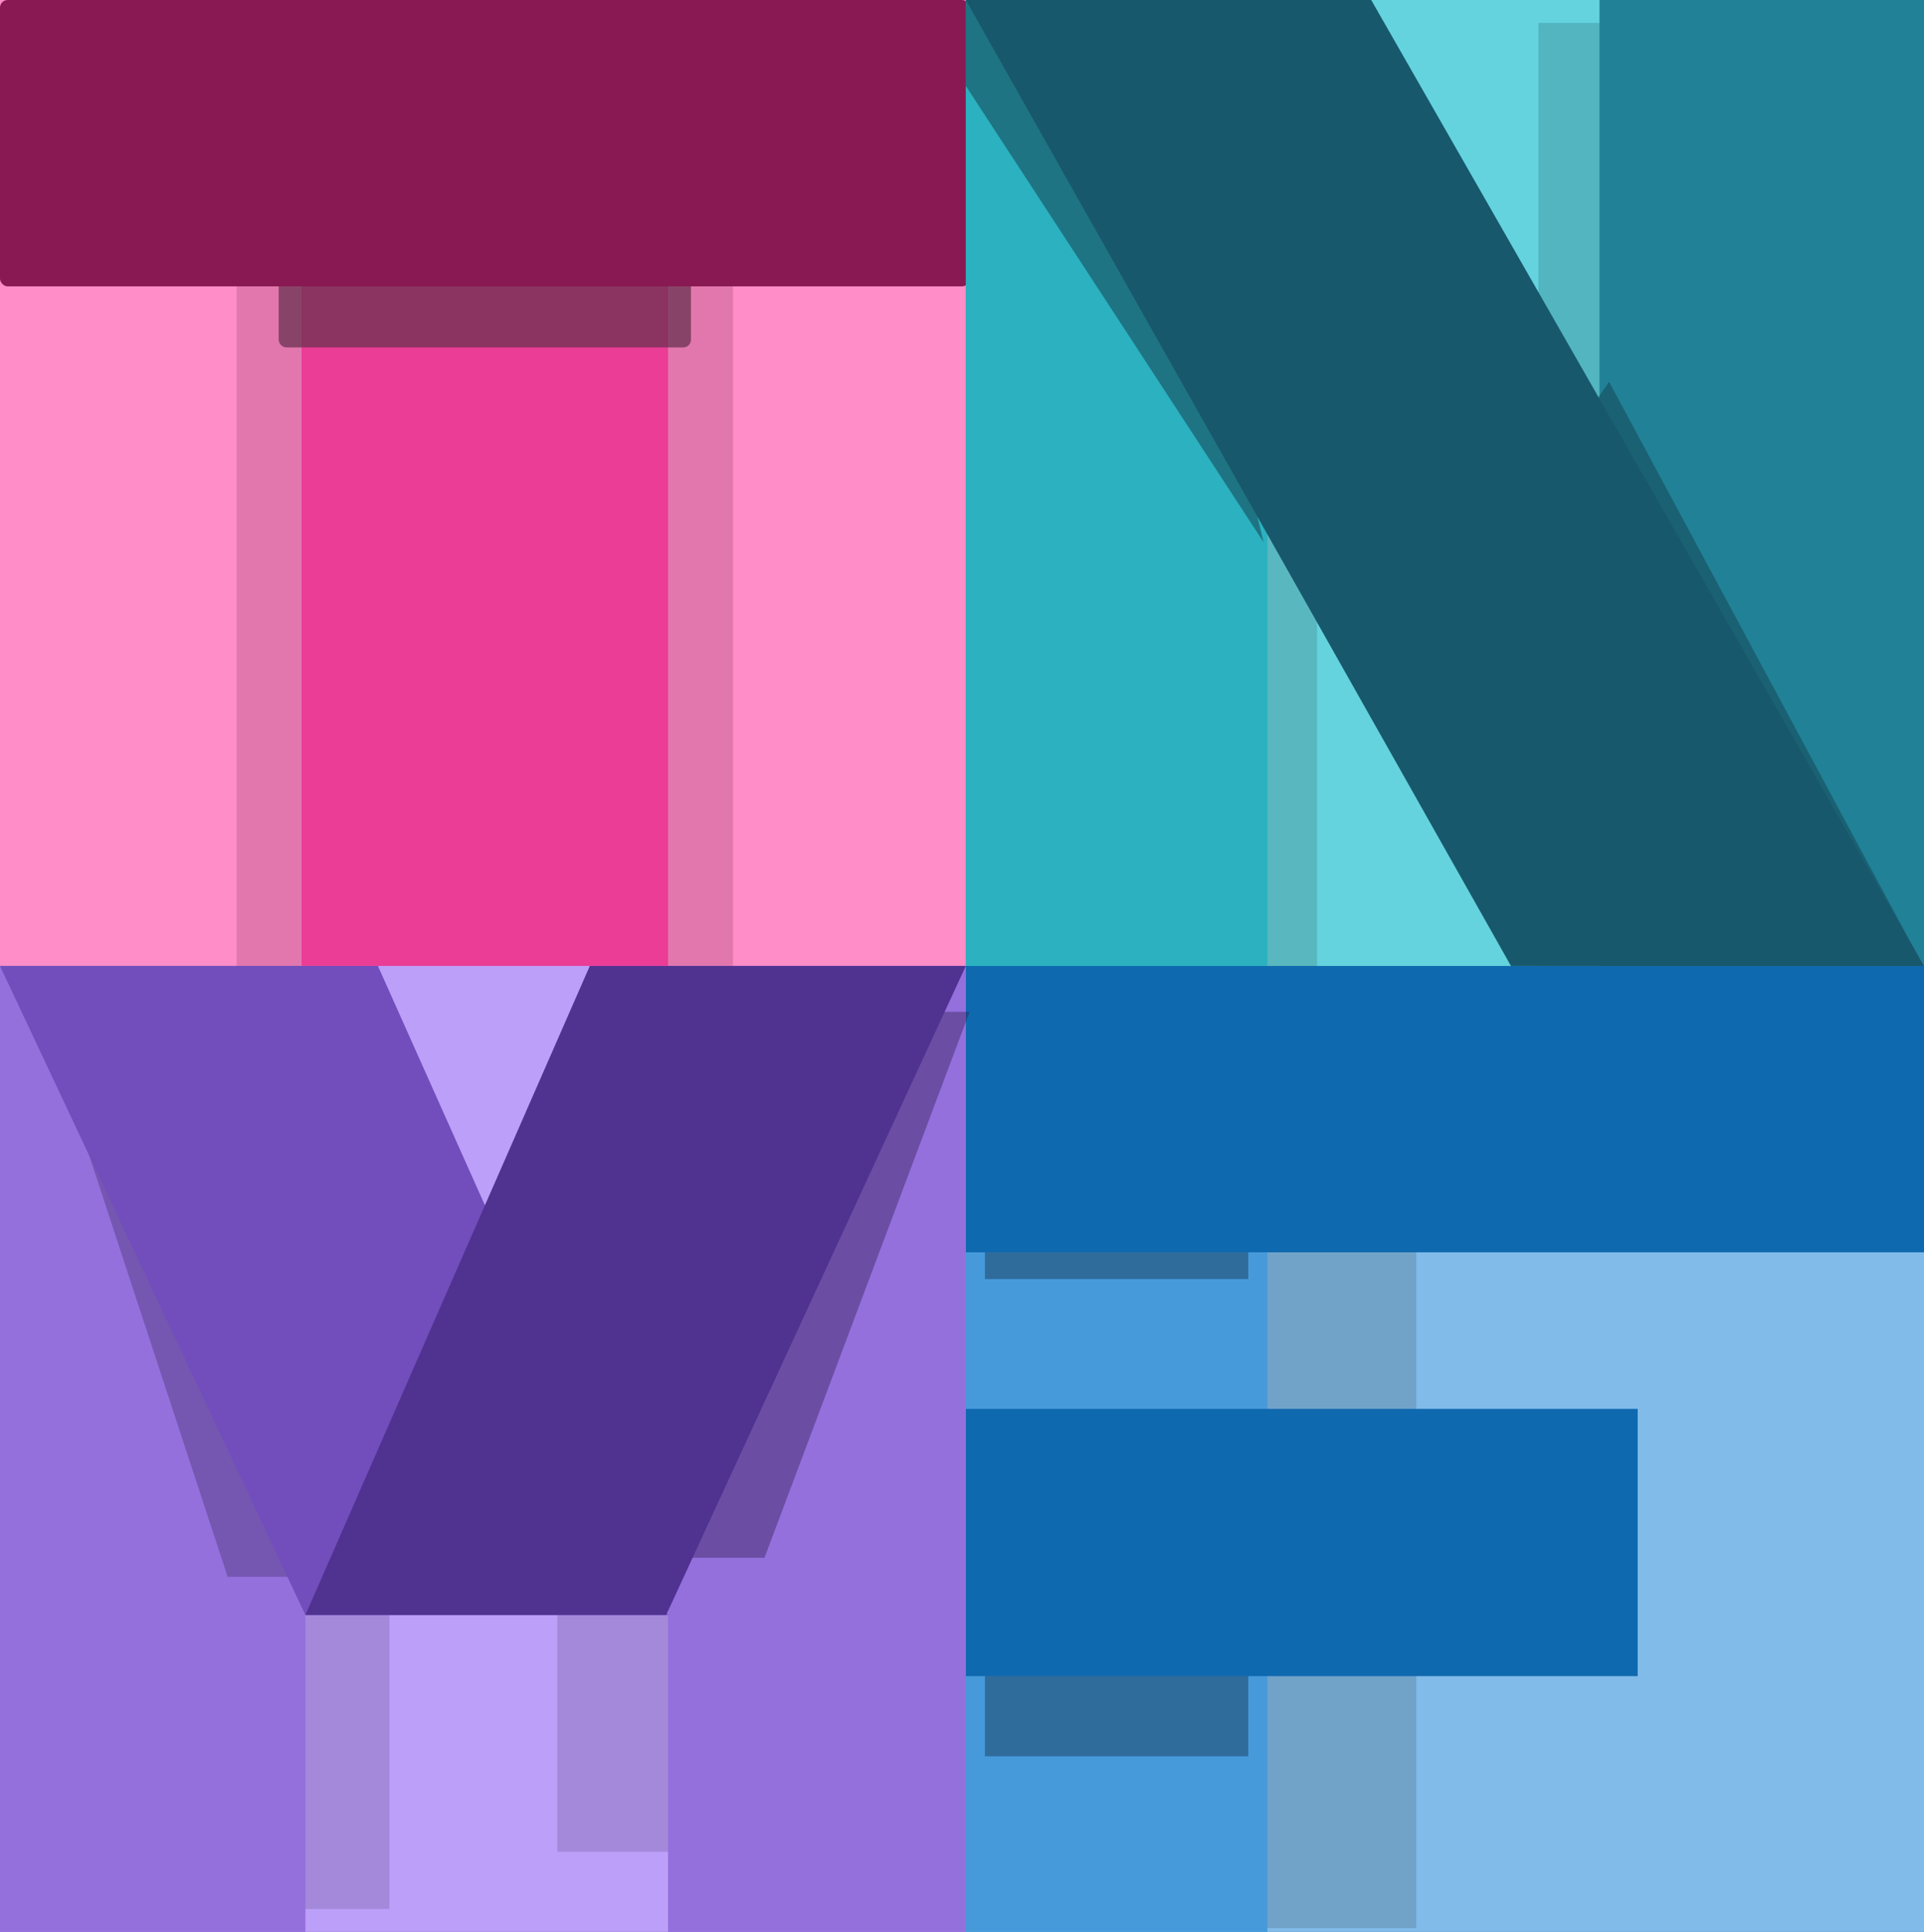 <svg width="504" height="506" viewBox="0 0 504 506" fill="none" xmlns="http://www.w3.org/2000/svg">
<g clip-path="url(#clip0)">
<rect width="504" height="506" fill="#091734"/>
<rect x="253" width="253" height="253" transform="rotate(90 253 0)" fill="#FF8DC8"/>
<g filter="url(#filter0_f)">
<rect x="192" y="25" width="228" height="130" transform="rotate(90 192 25)" fill="#701E48" fill-opacity="0.2"/>
</g>
<rect x="175" width="253" height="96" transform="rotate(90 175 0)" fill="#EB3C96"/>
<g filter="url(#filter1_f)">
<rect x="73" y="14" width="108" height="77" rx="2" fill="#632F4A" fill-opacity="0.7"/>
</g>
<rect x="1.52588e-05" width="254" height="75" rx="2" fill="#891952"/>
<rect x="504" y="253" width="253" height="251" transform="rotate(90 504 253)" fill="#81BBE9"/>
<g filter="url(#filter2_f)">
<rect x="371" y="253" width="252" height="118" transform="rotate(90 371 253)" fill="#34414B" fill-opacity="0.2"/>
</g>
<rect x="332" y="253" width="253" height="79" transform="rotate(90 332 253)" fill="#479ADA"/>
<g filter="url(#filter3_f)">
<rect x="327" y="253" width="82" height="69" transform="rotate(90 327 253)" fill="#0B283F" fill-opacity="0.4"/>
</g>
<g filter="url(#filter4_f)">
<rect x="327" y="388" width="72" height="69" transform="rotate(90 327 388)" fill="#0B283F" fill-opacity="0.4"/>
</g>
<rect x="504" y="253" width="75" height="251" transform="rotate(90 504 253)" fill="#0F69AF"/>
<rect x="429" y="369" width="70" height="176" transform="rotate(90 429 369)" fill="#0F69AF"/>
<rect x="503" width="253" height="250" transform="rotate(90 503 0)" fill="#64D3DE"/>
<g filter="url(#filter5_f)">
<rect x="345" width="253" height="68" transform="rotate(90 345 0)" fill="#2F484A" fill-opacity="0.2"/>
</g>
<rect x="332" width="253" height="79" transform="rotate(90 332 0)" fill="#2BB1BF"/>
<g filter="url(#filter6_f)">
<rect x="454" y="6" width="247" height="51" transform="rotate(90 454 6)" fill="#0C3D48" fill-opacity="0.2"/>
</g>
<rect x="504" width="253" height="85" transform="rotate(90 504 0)" fill="#218196"/>
<rect x="253" y="253" width="253" height="253" transform="rotate(90 253 253)" fill="#BB9FF8"/>
<g filter="url(#filter7_f)">
<path d="M296.5 -2.29216e-07L331 142L253 22.5L253 -1.58461e-07L296.5 -2.29216e-07Z" fill="#164C5C" fill-opacity="0.6"/>
</g>
<g filter="url(#filter8_f)">
<path d="M421.5 100L503 251.5L403 149.5L403 127L421.5 100Z" fill="#164C5C" fill-opacity="0.6"/>
</g>
<path d="M359.193 -7.48514e-06L504 253L395.806 253L253 -7.48513e-06L359.193 -7.48514e-06Z" fill="#18586C"/>
<g filter="url(#filter9_f)">
<rect x="225" y="279" width="206" height="79" transform="rotate(90 225 279)" fill="#47356C" fill-opacity="0.2"/>
</g>
<rect x="253" y="253" width="253" height="78" transform="rotate(90 253 253)" fill="#9470DD"/>
<g filter="url(#filter10_f)">
<rect x="102" y="279" width="221" height="91" transform="rotate(90 102 279)" fill="#47356C" fill-opacity="0.2"/>
</g>
<rect x="80" y="253" width="253" height="80" transform="rotate(90 80 253)" fill="#9470DD"/>
<g filter="url(#filter11_f)">
<path d="M81.971 265L116 413L59.636 413L11 265L81.971 265Z" fill="#2D1D4F" fill-opacity="0.3"/>
</g>
<g filter="url(#filter12_f)">
<path d="M175.594 265L138 408L200.268 408L254 265L175.594 265Z" fill="#2D1D4F" fill-opacity="0.4"/>
</g>
<path d="M99 253L175 423L80 423L4.57764e-05 253L99 253Z" fill="#714EBB"/>
<path d="M154.5 253L80 423L174.5 423L253 253L154.5 253Z" fill="#503291"/>
</g>
<defs>
<filter id="filter0_f" x="2" y="-35" width="250" height="348" filterUnits="userSpaceOnUse" color-interpolation-filters="sRGB">
<feFlood flood-opacity="0" result="BackgroundImageFix"/>
<feBlend mode="normal" in="SourceGraphic" in2="BackgroundImageFix" result="shape"/>
<feGaussianBlur stdDeviation="30" result="effect1_foregroundBlur"/>
</filter>
<filter id="filter1_f" x="23" y="-36" width="208" height="177" filterUnits="userSpaceOnUse" color-interpolation-filters="sRGB">
<feFlood flood-opacity="0" result="BackgroundImageFix"/>
<feBlend mode="normal" in="SourceGraphic" in2="BackgroundImageFix" result="shape"/>
<feGaussianBlur stdDeviation="25" result="effect1_foregroundBlur"/>
</filter>
<filter id="filter2_f" x="193" y="193" width="238" height="372" filterUnits="userSpaceOnUse" color-interpolation-filters="sRGB">
<feFlood flood-opacity="0" result="BackgroundImageFix"/>
<feBlend mode="normal" in="SourceGraphic" in2="BackgroundImageFix" result="shape"/>
<feGaussianBlur stdDeviation="30" result="effect1_foregroundBlur"/>
</filter>
<filter id="filter3_f" x="198" y="193" width="189" height="202" filterUnits="userSpaceOnUse" color-interpolation-filters="sRGB">
<feFlood flood-opacity="0" result="BackgroundImageFix"/>
<feBlend mode="normal" in="SourceGraphic" in2="BackgroundImageFix" result="shape"/>
<feGaussianBlur stdDeviation="30" result="effect1_foregroundBlur"/>
</filter>
<filter id="filter4_f" x="198" y="328" width="189" height="192" filterUnits="userSpaceOnUse" color-interpolation-filters="sRGB">
<feFlood flood-opacity="0" result="BackgroundImageFix"/>
<feBlend mode="normal" in="SourceGraphic" in2="BackgroundImageFix" result="shape"/>
<feGaussianBlur stdDeviation="30" result="effect1_foregroundBlur"/>
</filter>
<filter id="filter5_f" x="227" y="-50" width="168" height="353" filterUnits="userSpaceOnUse" color-interpolation-filters="sRGB">
<feFlood flood-opacity="0" result="BackgroundImageFix"/>
<feBlend mode="normal" in="SourceGraphic" in2="BackgroundImageFix" result="shape"/>
<feGaussianBlur stdDeviation="25" result="effect1_foregroundBlur"/>
</filter>
<filter id="filter6_f" x="353" y="-44" width="151" height="347" filterUnits="userSpaceOnUse" color-interpolation-filters="sRGB">
<feFlood flood-opacity="0" result="BackgroundImageFix"/>
<feBlend mode="normal" in="SourceGraphic" in2="BackgroundImageFix" result="shape"/>
<feGaussianBlur stdDeviation="25" result="effect1_foregroundBlur"/>
</filter>
<filter id="filter7_f" x="233" y="-20" width="118" height="182" filterUnits="userSpaceOnUse" color-interpolation-filters="sRGB">
<feFlood flood-opacity="0" result="BackgroundImageFix"/>
<feBlend mode="normal" in="SourceGraphic" in2="BackgroundImageFix" result="shape"/>
<feGaussianBlur stdDeviation="10" result="effect1_foregroundBlur"/>
</filter>
<filter id="filter8_f" x="383" y="80" width="140" height="191.5" filterUnits="userSpaceOnUse" color-interpolation-filters="sRGB">
<feFlood flood-opacity="0" result="BackgroundImageFix"/>
<feBlend mode="normal" in="SourceGraphic" in2="BackgroundImageFix" result="shape"/>
<feGaussianBlur stdDeviation="10" result="effect1_foregroundBlur"/>
</filter>
<filter id="filter9_f" x="96" y="229" width="179" height="306" filterUnits="userSpaceOnUse" color-interpolation-filters="sRGB">
<feFlood flood-opacity="0" result="BackgroundImageFix"/>
<feBlend mode="normal" in="SourceGraphic" in2="BackgroundImageFix" result="shape"/>
<feGaussianBlur stdDeviation="25" result="effect1_foregroundBlur"/>
</filter>
<filter id="filter10_f" x="-39" y="229" width="191" height="321" filterUnits="userSpaceOnUse" color-interpolation-filters="sRGB">
<feFlood flood-opacity="0" result="BackgroundImageFix"/>
<feBlend mode="normal" in="SourceGraphic" in2="BackgroundImageFix" result="shape"/>
<feGaussianBlur stdDeviation="25" result="effect1_foregroundBlur"/>
</filter>
<filter id="filter11_f" x="-39" y="215" width="205" height="248" filterUnits="userSpaceOnUse" color-interpolation-filters="sRGB">
<feFlood flood-opacity="0" result="BackgroundImageFix"/>
<feBlend mode="normal" in="SourceGraphic" in2="BackgroundImageFix" result="shape"/>
<feGaussianBlur stdDeviation="25" result="effect1_foregroundBlur"/>
</filter>
<filter id="filter12_f" x="88" y="215" width="216" height="243" filterUnits="userSpaceOnUse" color-interpolation-filters="sRGB">
<feFlood flood-opacity="0" result="BackgroundImageFix"/>
<feBlend mode="normal" in="SourceGraphic" in2="BackgroundImageFix" result="shape"/>
<feGaussianBlur stdDeviation="25" result="effect1_foregroundBlur"/>
</filter>
<clipPath id="clip0">
<rect width="504" height="506" fill="white"/>
</clipPath>
</defs>
</svg>
